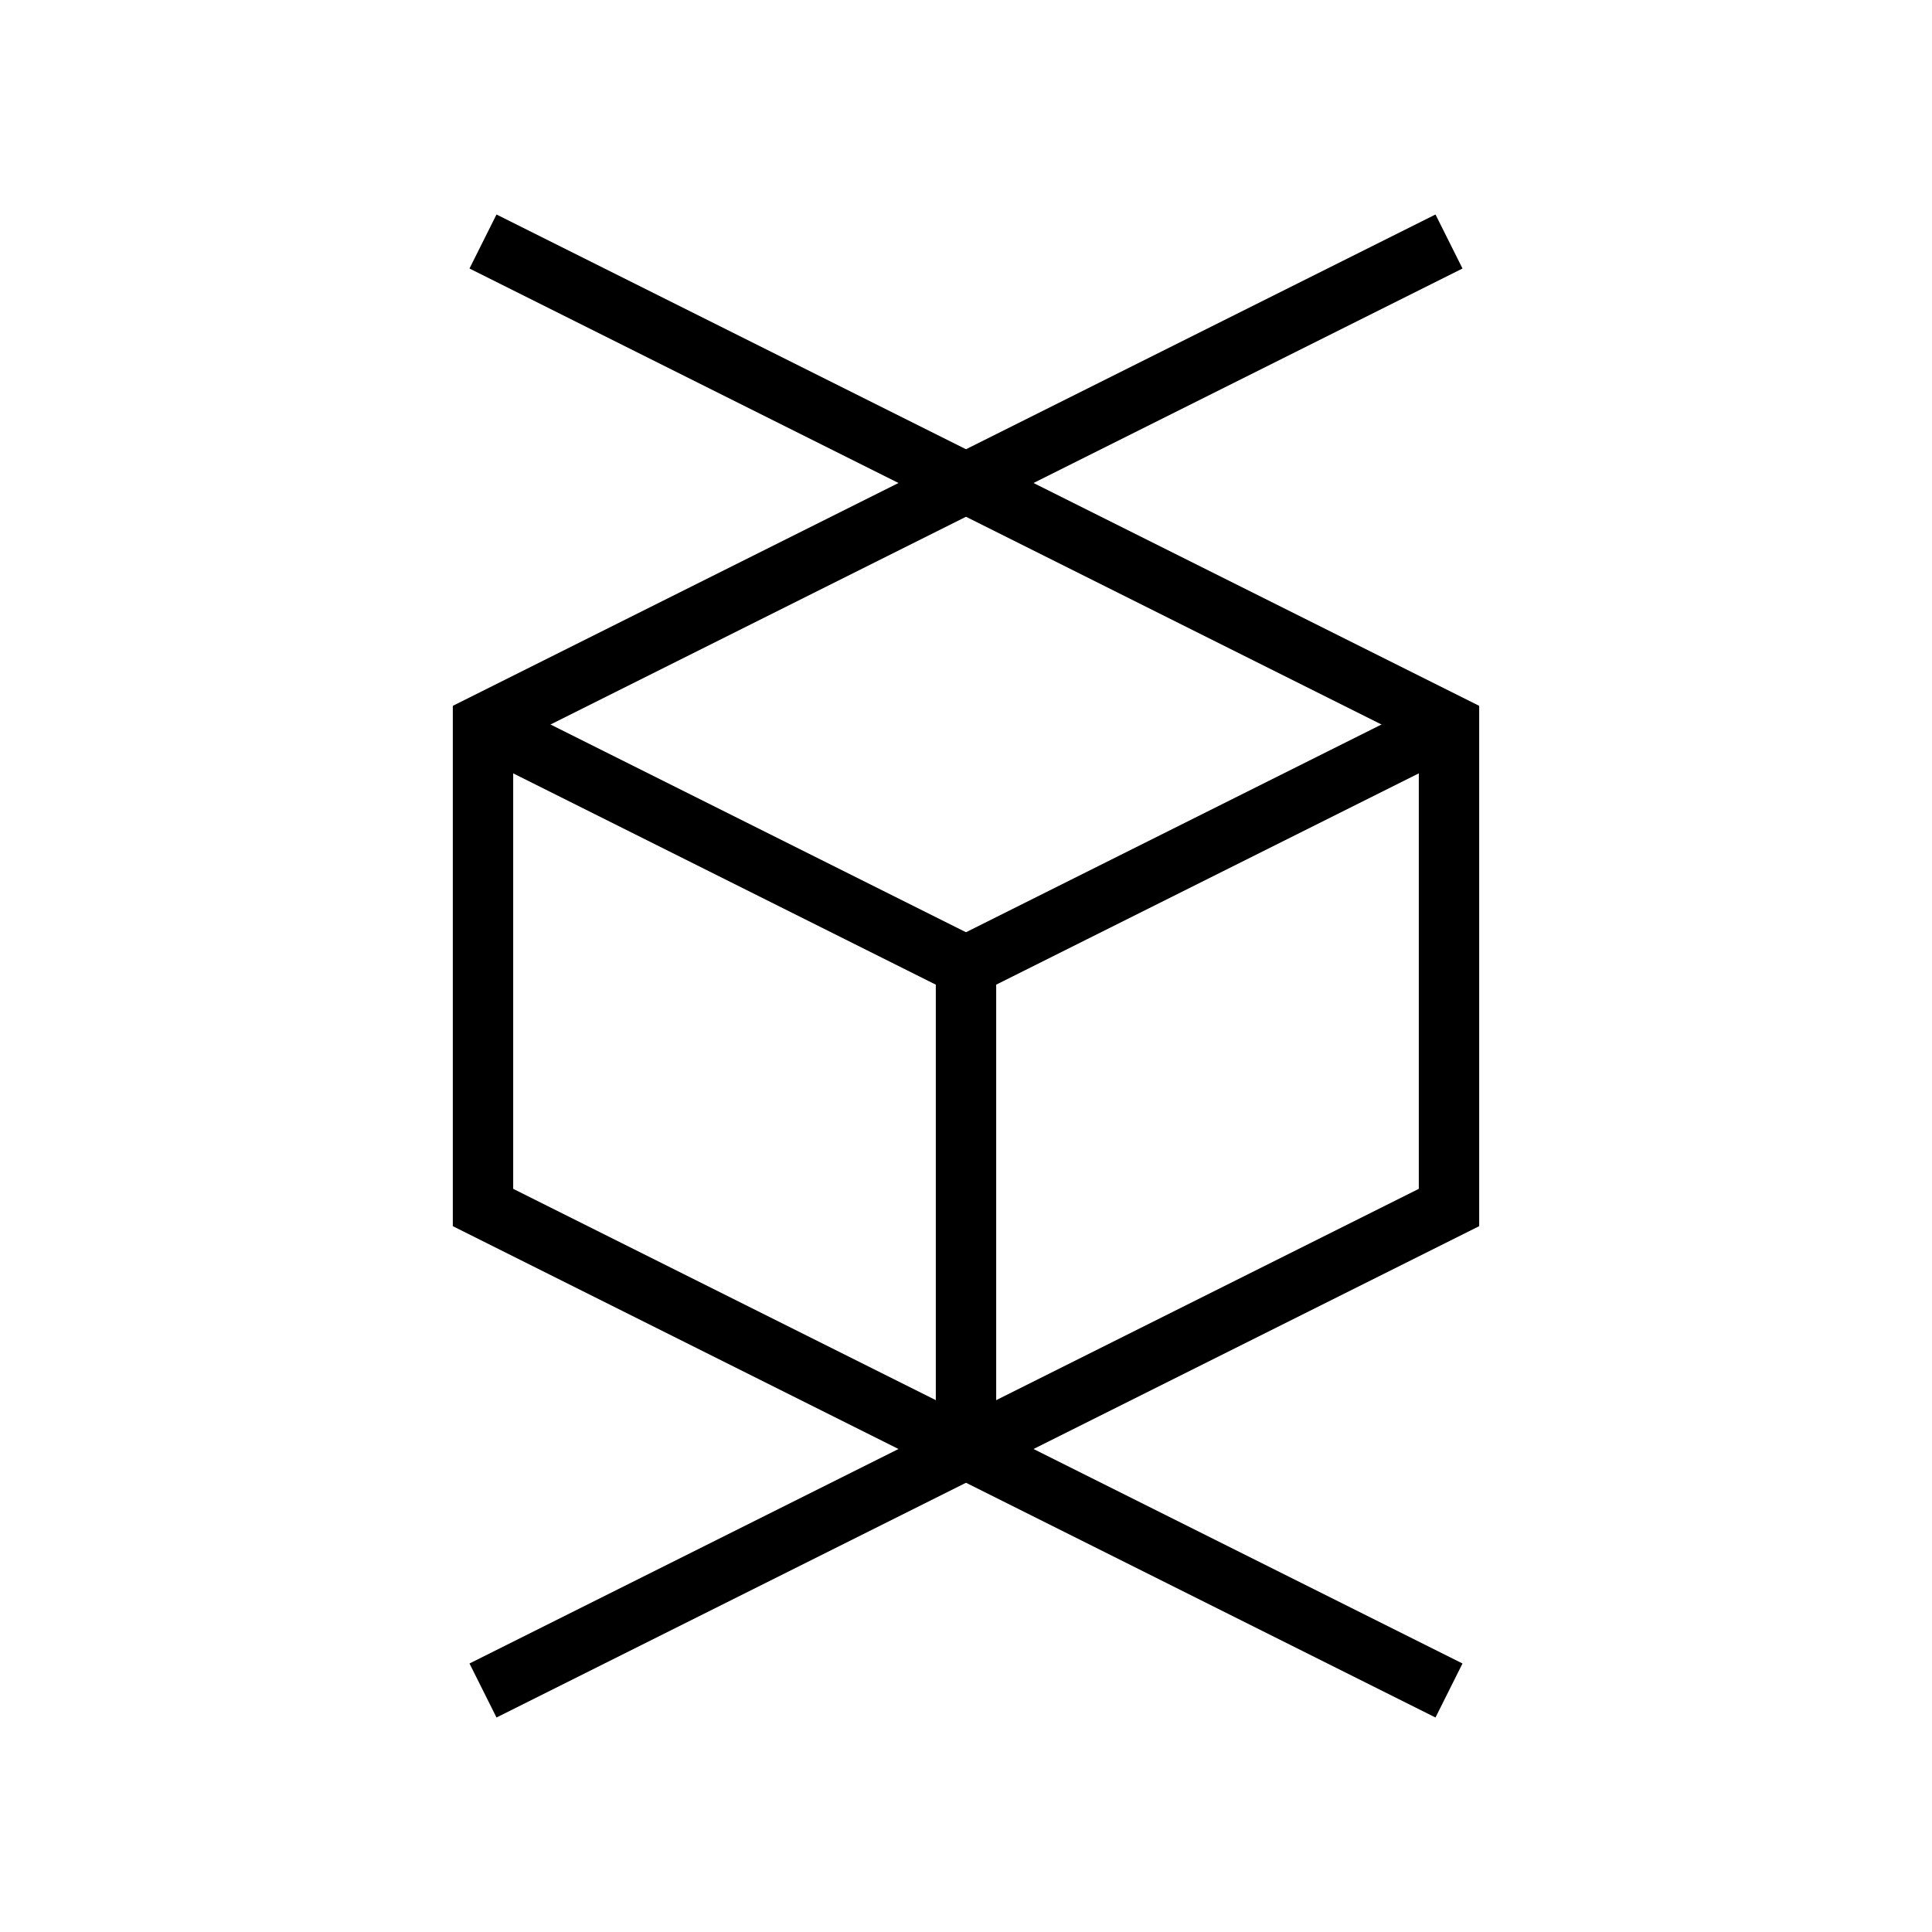 <svg xmlns="http://www.w3.org/2000/svg" width="64" height="64" viewBox="0 0 64 64"><polyline points="48 8 16 24 16 40 48 56" fill="none" stroke="#000" stroke-miterlimit="10" stroke-width="2"/><polyline points="16 8 48 24 48 40 16 56" fill="none" stroke="#000" stroke-miterlimit="10" stroke-width="2"/><line x1="48" y1="24" x2="32" y2="32" fill="none" stroke="#000" stroke-miterlimit="10" stroke-width="2"/><line x1="16" y1="24" x2="32" y2="32" fill="none" stroke="#000" stroke-miterlimit="10" stroke-width="2"/><line x1="32" y1="48" x2="32" y2="32" fill="none" stroke="#000" stroke-miterlimit="10" stroke-width="2"/></svg>